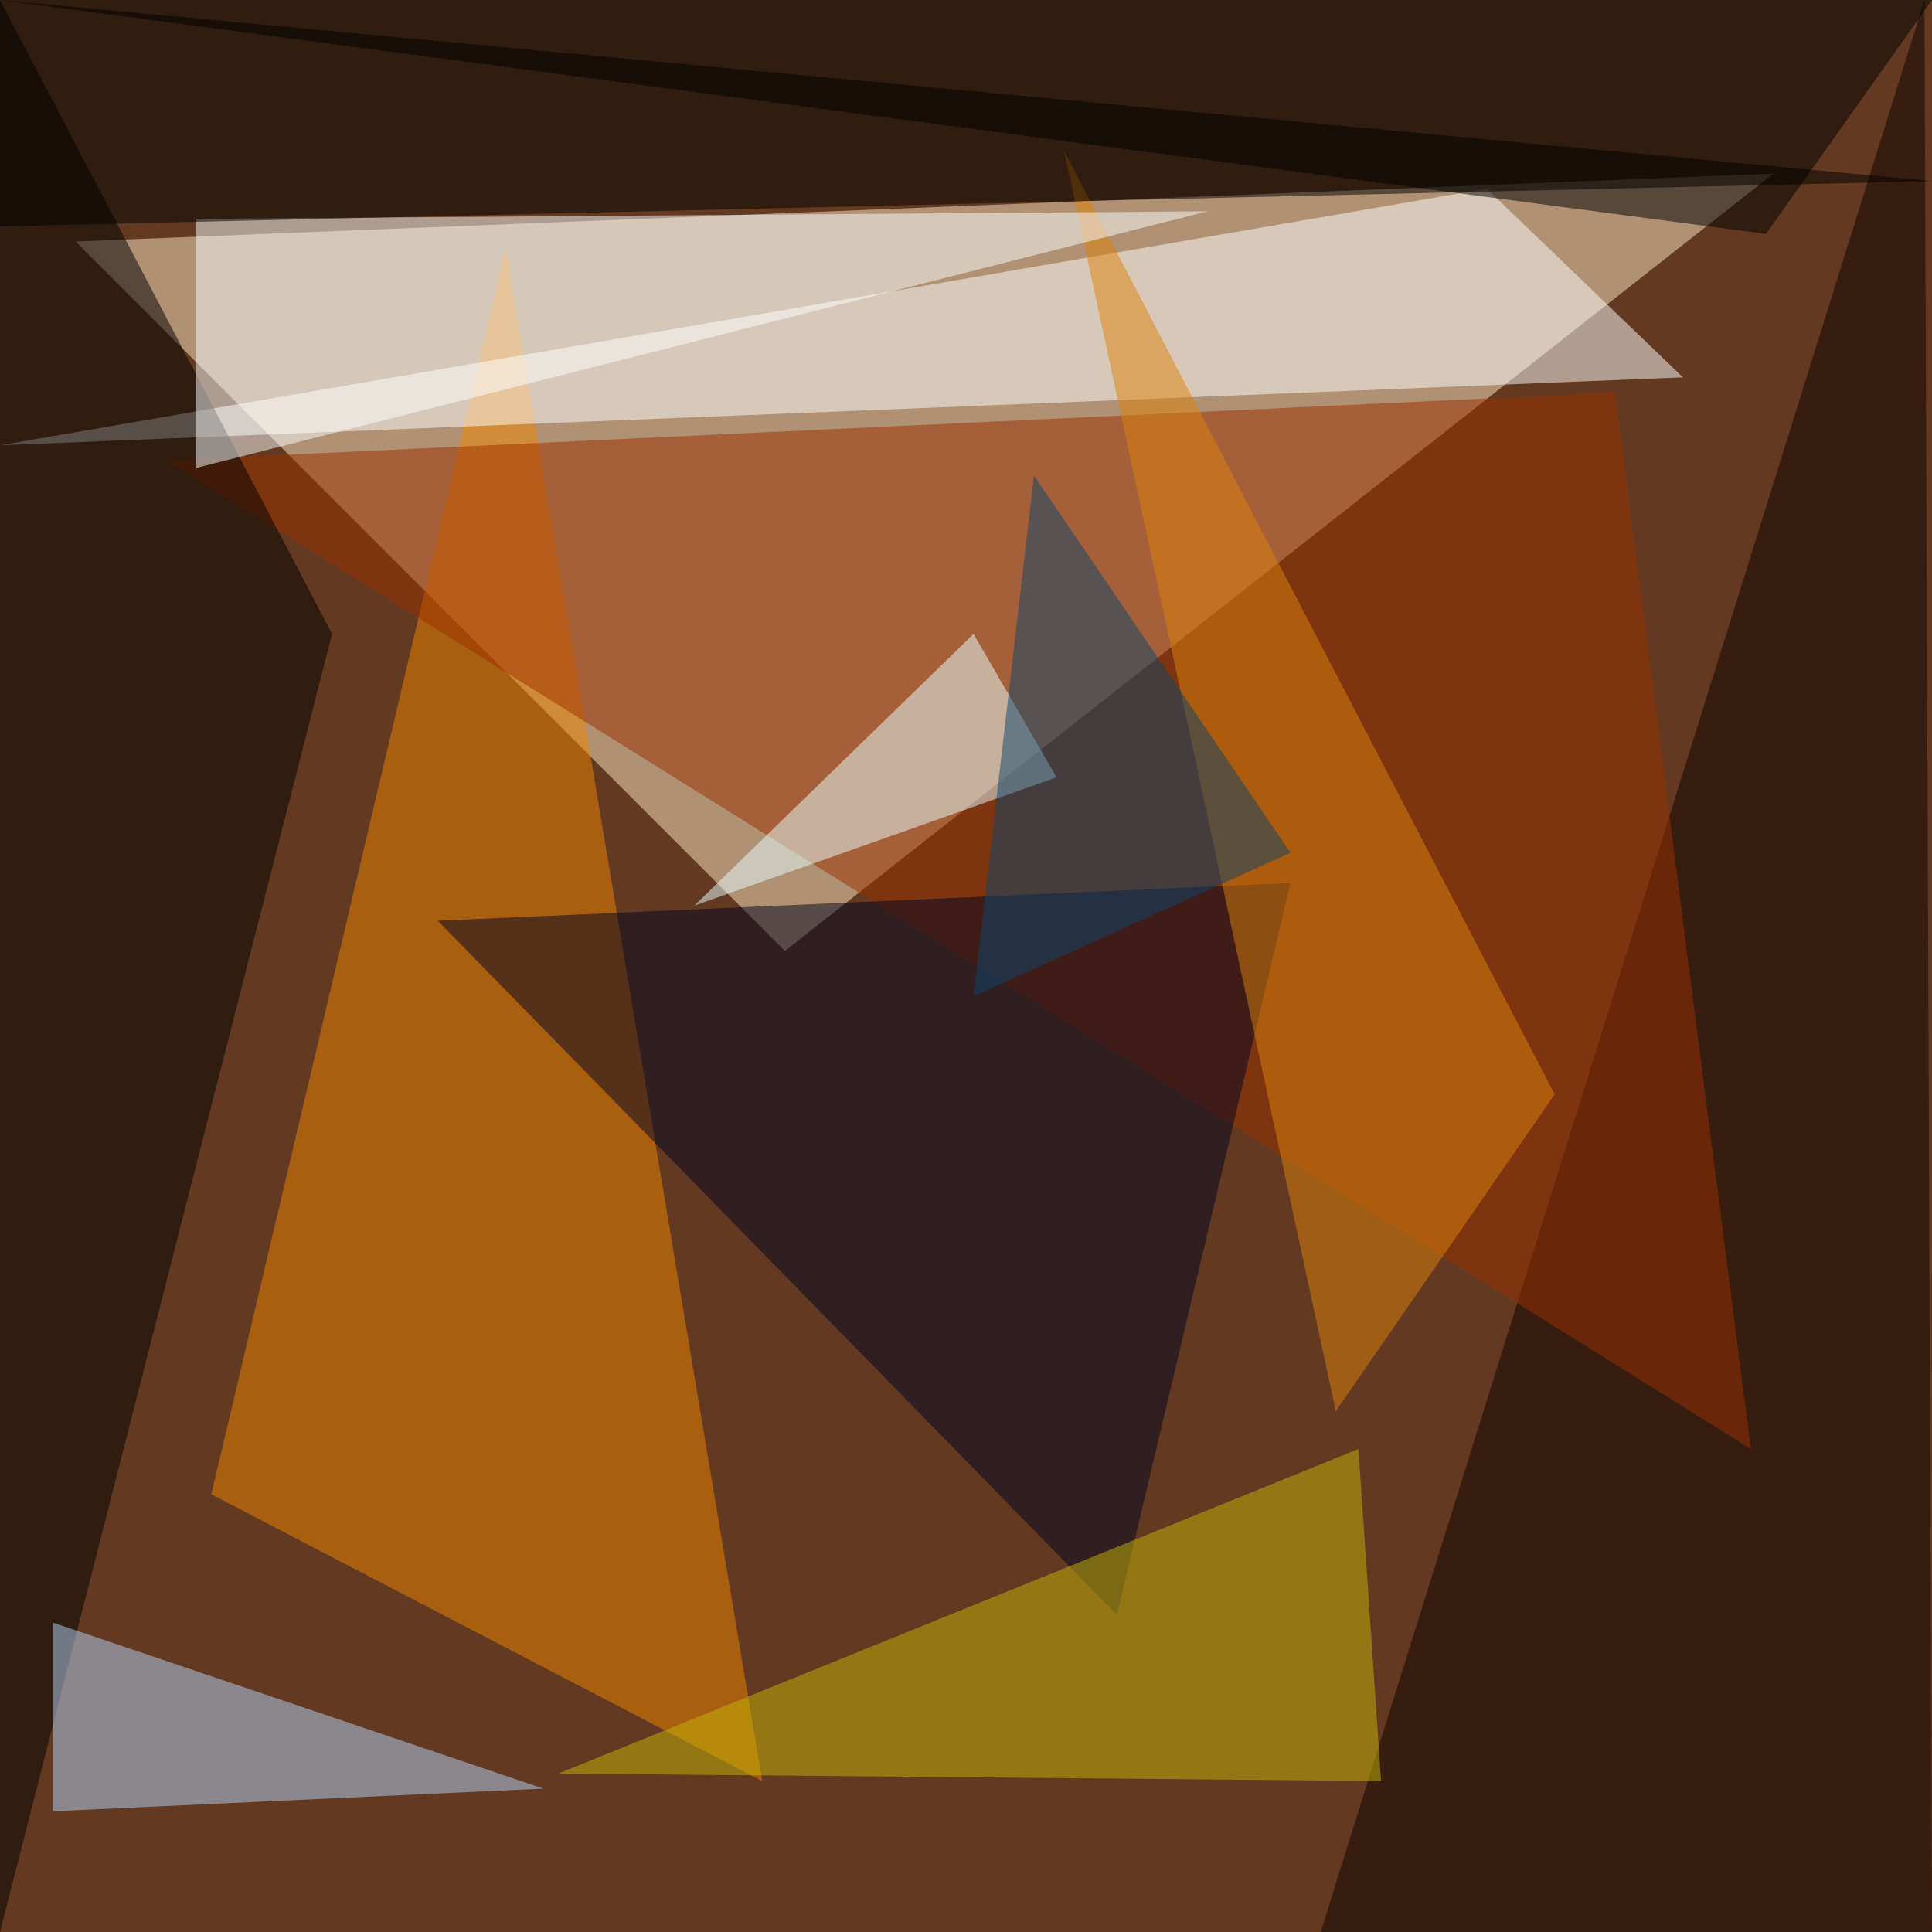 <?xml version="1.0" standalone="no"?>
<svg xmlns="http://www.w3.org/2000/svg" version="1.2" baseProfile="tiny" width="256" height="256" viewBox="0 0 256 256">
<rect x="0" y="0" width="256" height="256" id="0" fill="rgb(99,57,33)" fill-opacity="1" />
<polygon points="235,23 104,126 10,32" id="1" fill="rgb(255,233,198)" fill-opacity="0.502" />
<polygon points="175,256 256,256 255,0" id="2" fill="rgb(13,0,0)" fill-opacity="0.502" />
<polygon points="101,236 67,33 28,198" id="3" fill="rgb(239,134,0)" fill-opacity="0.502" />
<polygon points="214,52 232,192 22,61" id="4" fill="rgb(155,48,0)" fill-opacity="0.502" />
<polygon points="197,25 223,50 0,59" id="5" fill="rgb(255,255,255)" fill-opacity="0.502" />
<polygon points="148,214 58,122 171,117" id="6" fill="rgb(0,4,32)" fill-opacity="0.502" />
<polygon points="92,120 129,84 140,103" id="7" fill="rgb(232,255,255)" fill-opacity="0.502" />
<polygon points="177,187 141,20 206,145" id="8" fill="rgb(220,130,11)" fill-opacity="0.502" />
<polygon points="0,256 0,0 44,84" id="9" fill="rgb(0,0,0)" fill-opacity="0.502" />
<polygon points="0,0 256,0 234,31" id="10" fill="rgb(0,0,0)" fill-opacity="0.502" />
<polygon points="160,28 26,29 26,62" id="11" fill="rgb(251,255,255)" fill-opacity="0.502" />
<polygon points="7,215 7,240 72,237" id="12" fill="rgb(180,214,247)" fill-opacity="0.502" />
<polygon points="129,132 171,113 137,63" id="13" fill="rgb(13,68,108)" fill-opacity="0.502" />
<polygon points="256,24 0,30 0,0" id="14" fill="rgb(0,0,0)" fill-opacity="0.502" />
<polygon points="180,192 183,236 74,235" id="15" fill="rgb(197,182,6)" fill-opacity="0.502" />
</svg>